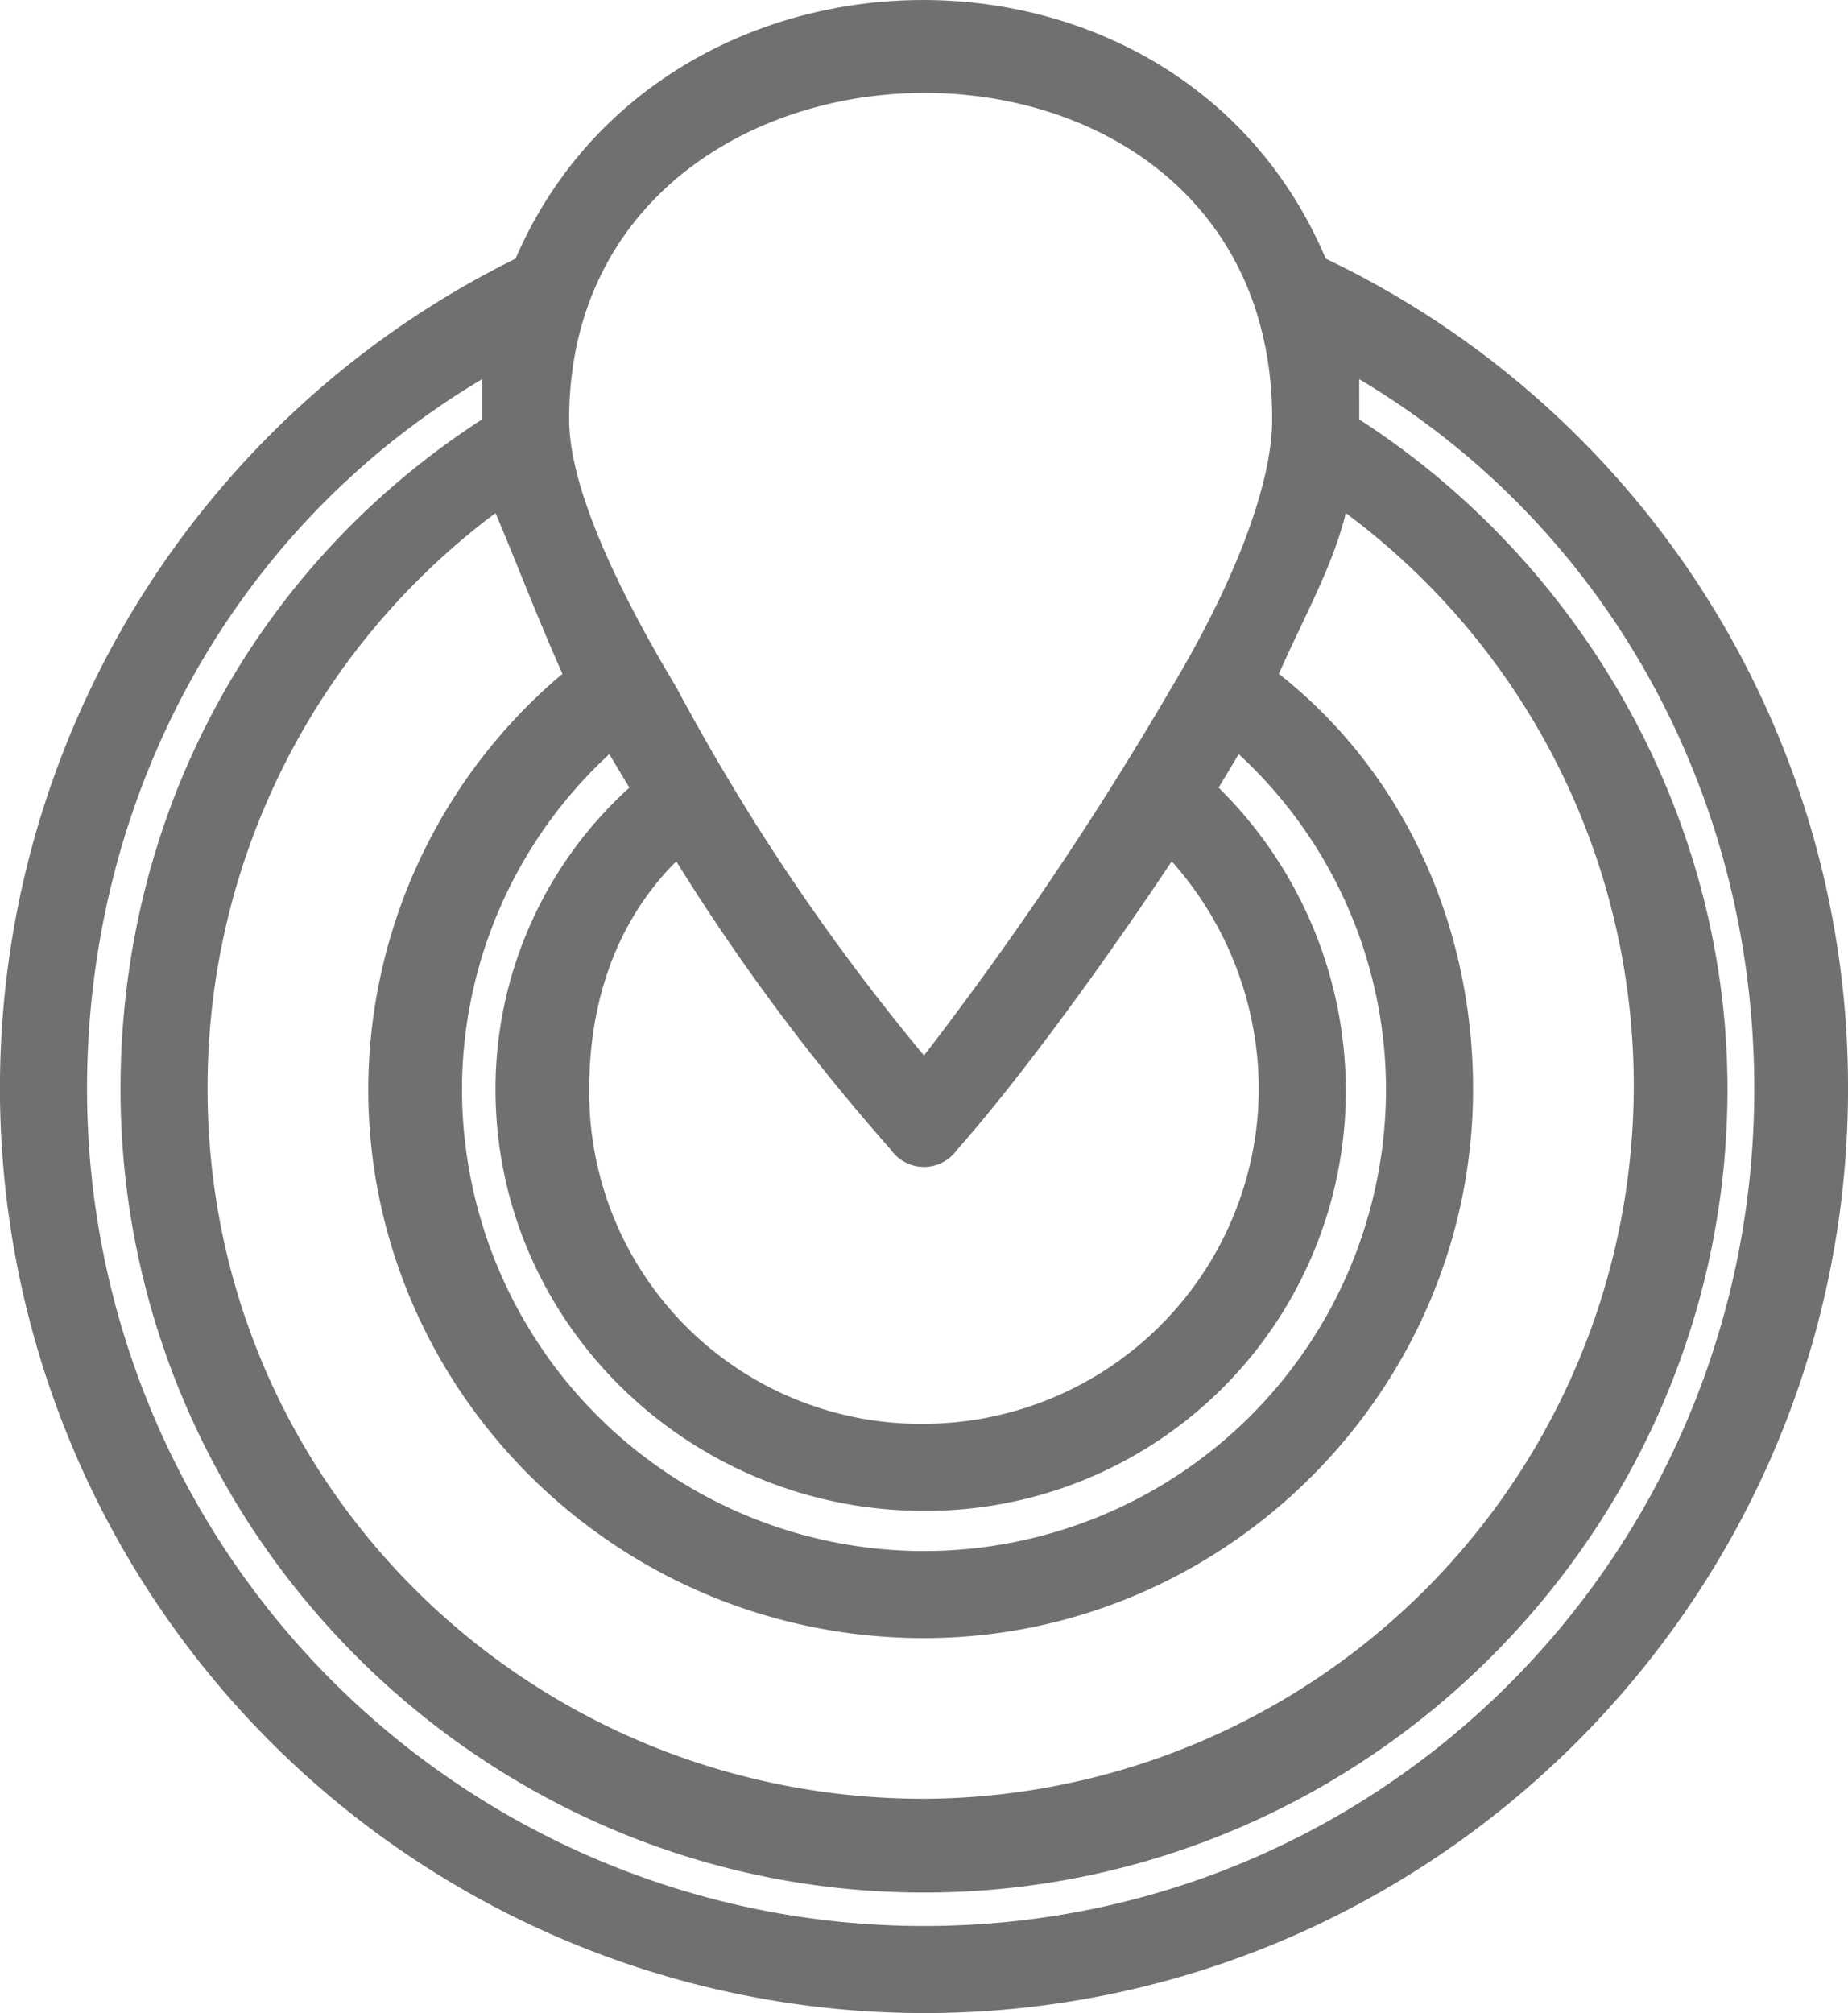 <svg xmlns="http://www.w3.org/2000/svg" viewBox="0 0 276 300.63"><title>track2</title><path d="M203,62.63c34,22,55,60,55,100,0,66-54,120-120,120s-120-54-120-120c0-41,20-78,54-100h0v-6c-37,22-59,62-59,106a125,125,0,0,0,125,125c69,0,124-56,124-125,0-44-22-84-59-106Zm-2,14c-2,8-6,15-10,24,19,15,29,38,29,62,0,45-37,82-82,82-46,0-83-37-83-82a81.4,81.4,0,0,1,29-62c-4-9-7-17-10-24a107,107,0,0,0-43,86c0,59,48,106,107,106a106.5,106.5,0,0,0,63-192Zm-3-38a137,137,0,0,1,78,124c0,76-62,138-138,138a138.13,138.13,0,0,1-61-262C99-12.37,176-13.37,198,38.63Zm-16,79a63.62,63.62,0,0,1,19,45,62.74,62.74,0,0,1-63,63c-35,0-64-28-64-63a60.71,60.71,0,0,1,20-45l-3-5a68.16,68.16,0,0,0-22,50,69,69,0,0,0,138,0,68.16,68.16,0,0,0-22-50Zm-7,11c-12,18-24,34-32,43a6.06,6.06,0,0,1-10,0,318.28,318.28,0,0,1-32-43c-9,9-13,21-13,34a49.51,49.51,0,0,0,50,50,50.15,50.15,0,0,0,50-50A51.27,51.27,0,0,0,175,128.63Zm-74-26a327,327,0,0,0,37,55,518.5,518.5,0,0,0,37-55c9-15,15-30,15-40,0-66-105-64-105,0C85,72.63,92,87.63,101,102.63Z" style="fill:#707070"/></svg>